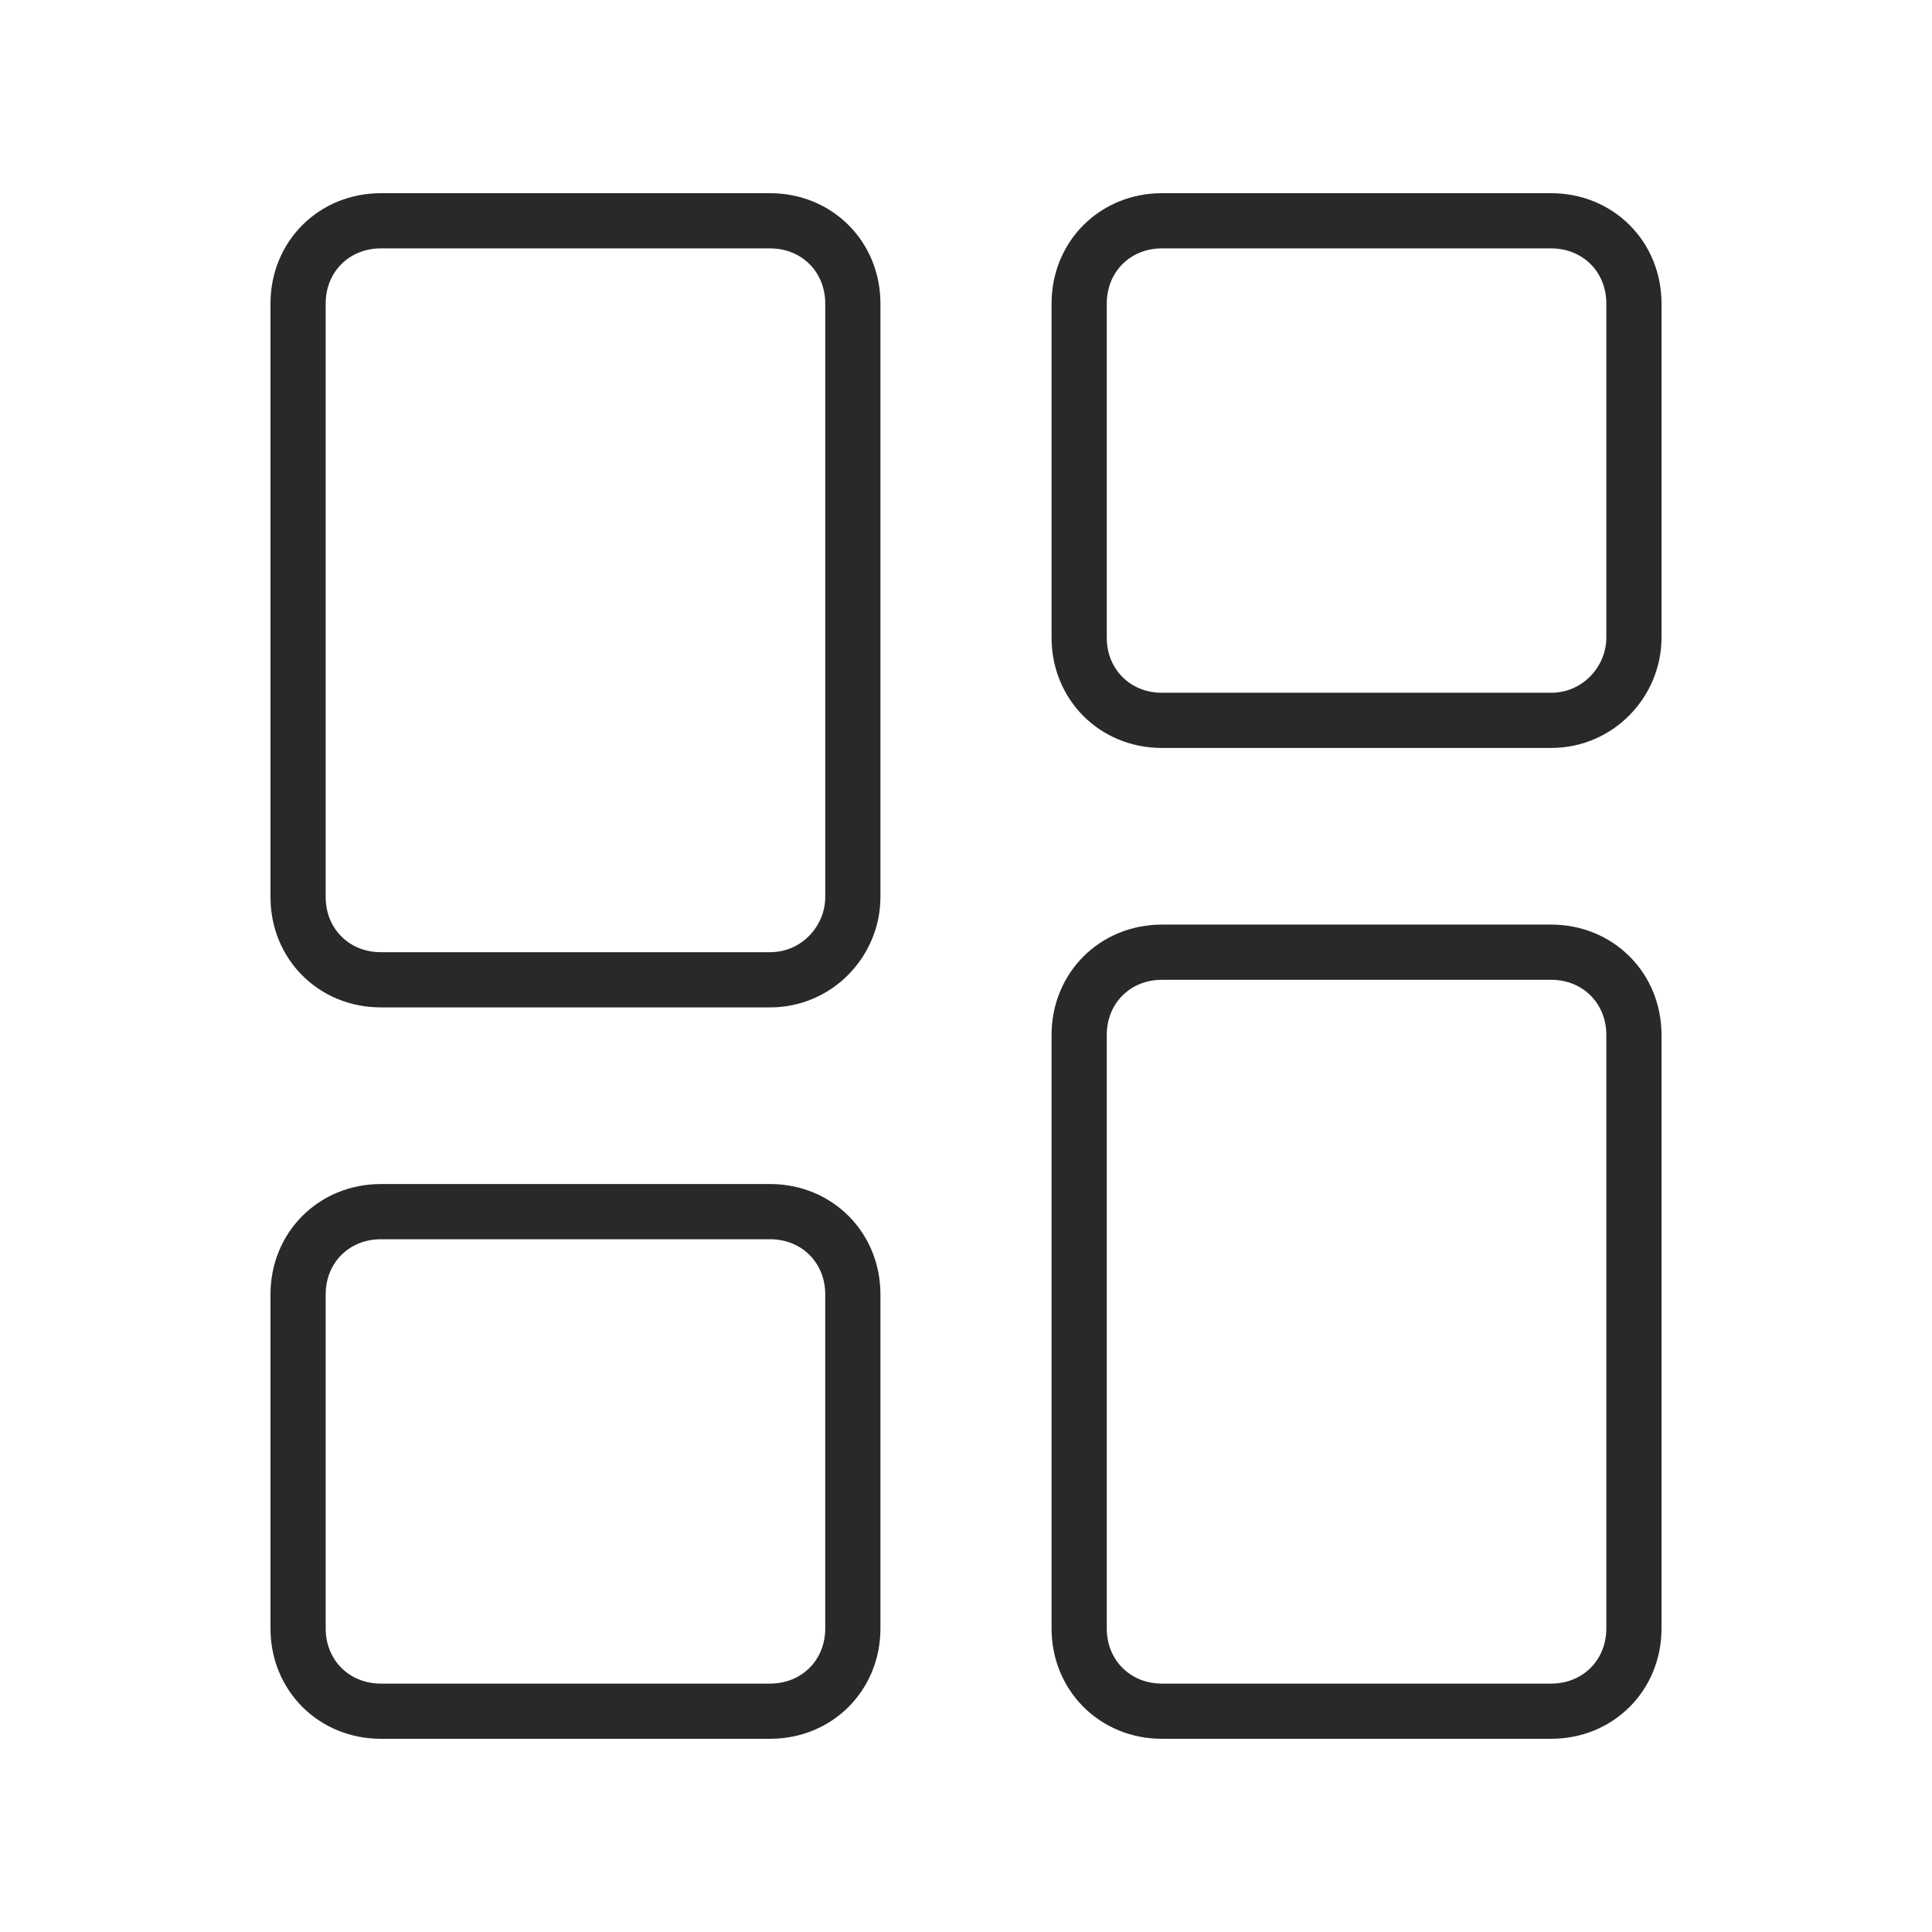 <?xml version="1.0" encoding="utf-8"?>
<!-- Generator: Adobe Illustrator 25.4.1, SVG Export Plug-In . SVG Version: 6.00 Build 0)  -->
<svg version="1.1" id="Layer_1" xmlns="http://www.w3.org/2000/svg" xmlns:xlink="http://www.w3.org/1999/xlink" x="0px" y="0px"
	 viewBox="0 0 70 70" style="enable-background:new 0 0 70 70;" xml:space="preserve">
<style type="text/css">
	.st0{fill:none;stroke:#292929;stroke-width:2;stroke-miterlimit:10;}
</style>
<path class="st0" d="M56.2,26.1H42.1c-1.7,0-3-1.3-3-3V11c0-1.7,1.3-3,3-3h14.1c1.7,0,3,1.3,3,3v12.1C59.2,24.7,57.9,26.1,56.2,26.1
	z"/>
<path class="st0" d="M27.9,35.5H13.8c-1.7,0-3-1.3-3-3V11c0-1.7,1.3-3,3-3h14.1c1.7,0,3,1.3,3,3v21.5C30.9,34.1,29.6,35.5,27.9,35.5
	z"/>
<path class="st0" d="M56.2,62H42.1c-1.7,0-3-1.3-3-3V37.5c0-1.7,1.3-3,3-3h14.1c1.7,0,3,1.3,3,3V59C59.2,60.7,57.9,62,56.2,62z"/>
<path class="st0" d="M27.9,62H13.8c-1.7,0-3-1.3-3-3V46.9c0-1.7,1.3-3,3-3h14.1c1.7,0,3,1.3,3,3V59C30.9,60.7,29.6,62,27.9,62z"/>
</svg>
